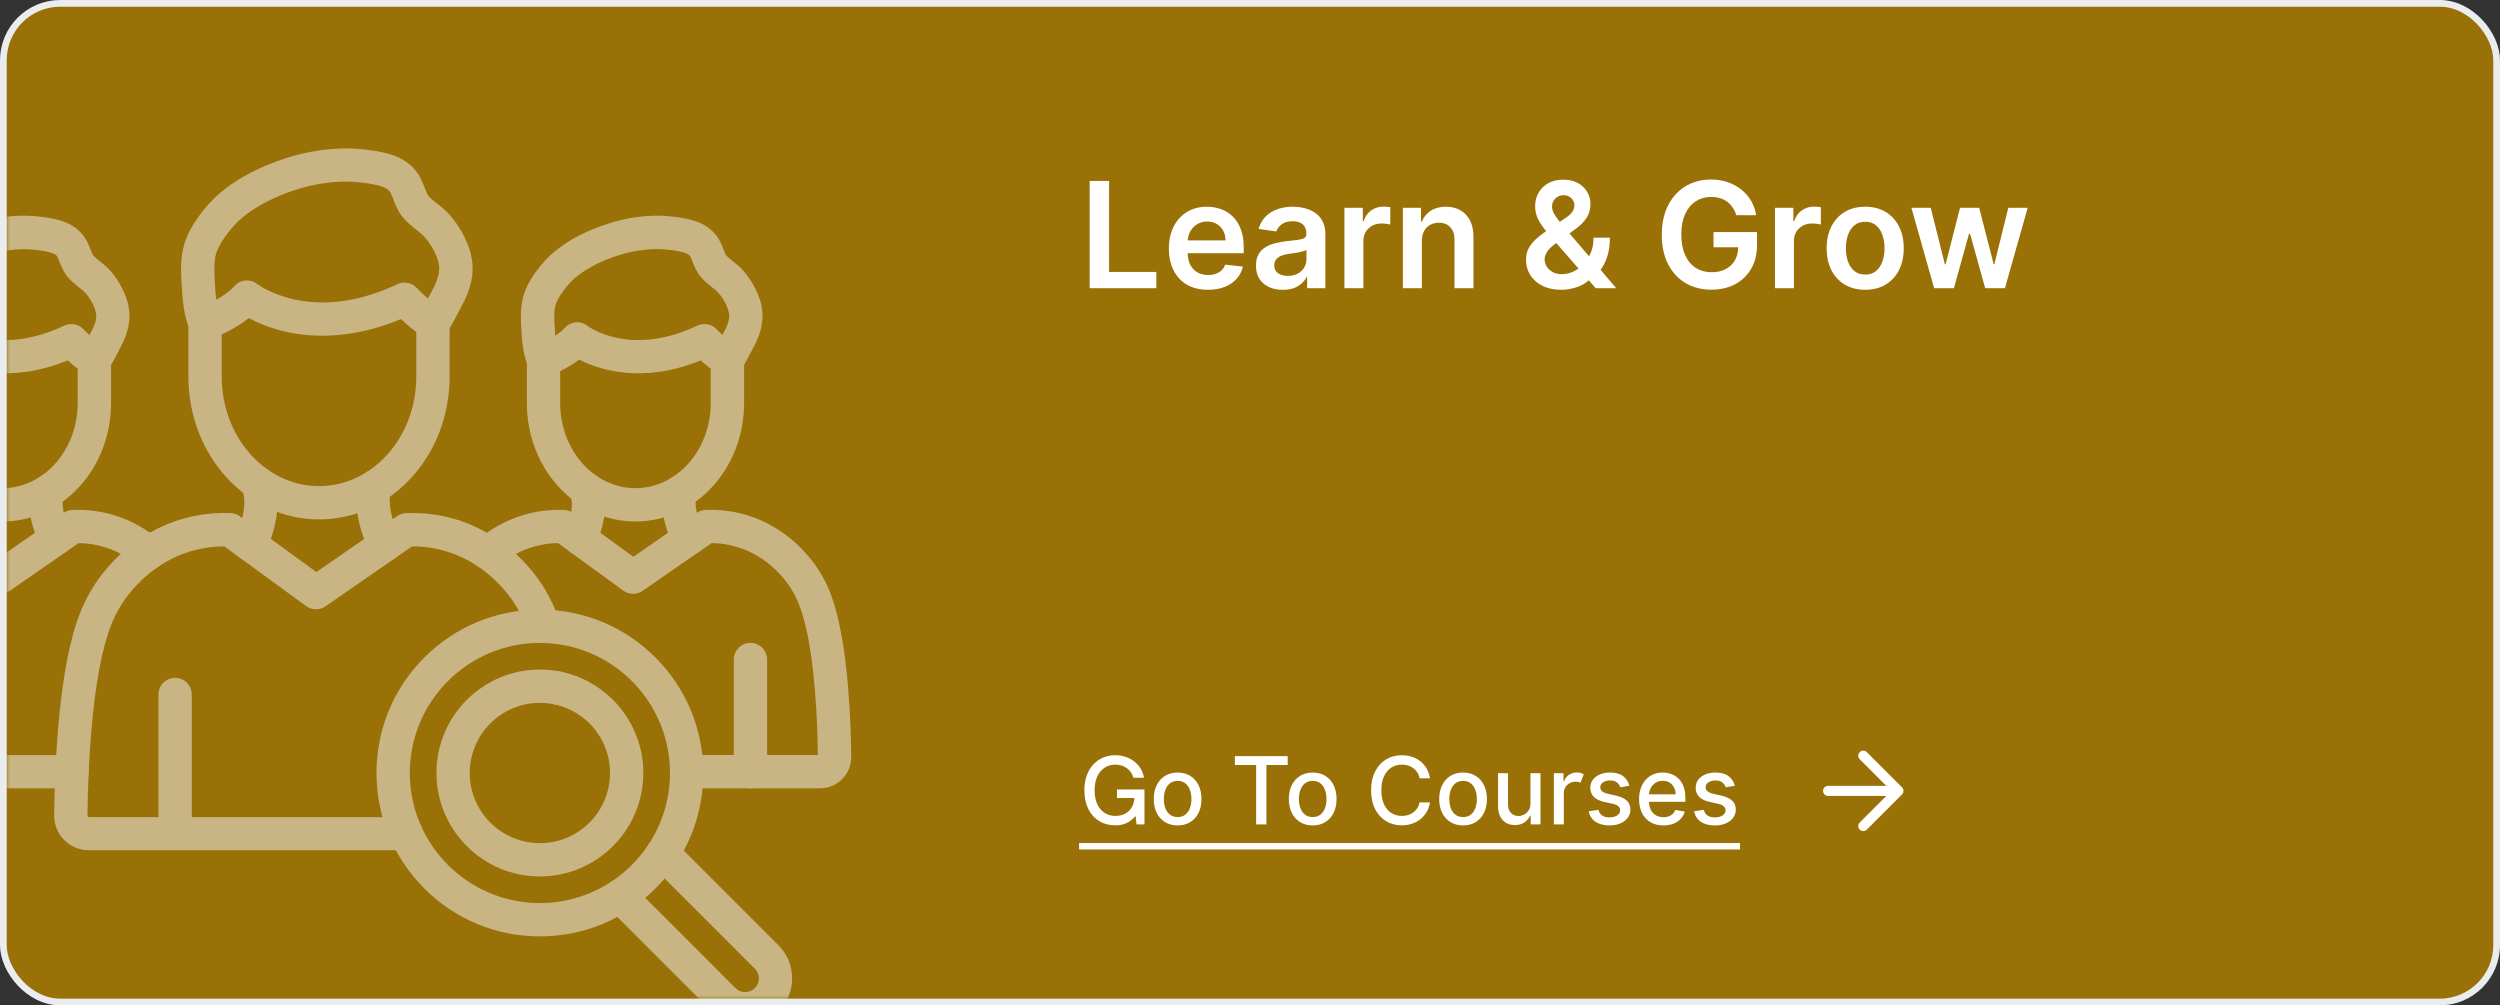 <svg width="373" height="150" viewBox="0 0 373 150" fill="none" xmlns="http://www.w3.org/2000/svg">
<rect x="0" y="0" width="373" height="150" fill="#333333" stroke="none"/>
<rect x="0.5" y="0.5" width="372" height="149" rx="8.5" fill="#9A7107" stroke="#EAECEF"/>
<g opacity="0.5">
<mask id="mask0_409_1043" style="mask-type:alpha" maskUnits="userSpaceOnUse" x="1" y="1" width="139" height="148">
<rect x="1" y="1" width="139" height="148" rx="8" fill="white"/>
</mask>
<g mask="url(#mask0_409_1043)">
<path d="M60.604 126.852H13.246C11.859 126.852 10.555 126.303 9.571 125.32C8.598 124.326 8.06 123.022 8.081 121.624C8.101 119.409 8.163 117.183 8.267 115.02C8.66 106.335 9.561 99.431 10.938 94.493C11.652 91.946 12.521 89.866 13.67 87.951C14.675 86.274 16.921 83.075 20.792 80.446C21.341 80.073 21.9 79.732 22.459 79.421C27.086 76.813 31.527 76.43 34.435 76.554C34.922 76.575 35.388 76.74 35.781 77.03L47.199 85.353L59.269 76.999C59.652 76.73 60.107 76.585 60.573 76.564C63.482 76.43 67.922 76.823 72.549 79.431C73.109 79.742 73.668 80.094 74.206 80.456C78.077 83.086 80.334 86.284 81.328 87.961C82.197 89.421 82.88 90.911 83.481 92.65C83.926 93.944 83.232 95.362 81.938 95.808C80.644 96.253 79.226 95.559 78.781 94.265C78.305 92.868 77.756 91.677 77.063 90.518C76.431 89.452 74.609 86.75 71.411 84.576C70.987 84.286 70.541 84.017 70.107 83.769C66.887 81.957 63.792 81.522 61.556 81.522C61.525 81.522 61.505 81.522 61.474 81.522L48.565 90.466C47.696 91.067 46.536 91.056 45.688 90.435L33.473 81.522C31.237 81.512 28.121 81.947 24.881 83.769C24.446 84.017 24.001 84.286 23.577 84.576C20.389 86.75 18.556 89.452 17.925 90.518C16.993 92.071 16.31 93.716 15.72 95.859C14.457 100.362 13.598 107.08 13.225 115.268C13.132 117.38 13.07 119.554 13.049 121.707C13.049 121.728 13.049 121.79 13.111 121.852C13.174 121.914 13.236 121.914 13.256 121.914H60.614C61.991 121.914 63.099 123.022 63.099 124.398C63.099 125.775 61.981 126.852 60.604 126.852Z" fill="#F5F9FF"/>
<path d="M83.16 105.134C81.783 105.134 80.675 104.026 80.675 102.65C80.675 101.273 81.783 100.165 83.16 100.165C84.537 100.165 85.644 101.273 85.644 102.65C85.644 104.026 84.537 105.134 83.16 105.134Z" fill="#F5F9FF"/>
<path d="M26.123 126.851C24.746 126.851 23.639 125.744 23.639 124.367V103.623C23.639 102.246 24.746 101.138 26.123 101.138C27.5 101.138 28.608 102.246 28.608 103.623V124.367C28.608 125.744 27.489 126.851 26.123 126.851Z" fill="#F5F9FF"/>
<path d="M47.602 77.496C42.353 77.496 37.426 75.249 33.731 71.161C30.108 67.144 28.11 61.834 28.11 56.182V48.232C28.11 47.176 28.783 46.234 29.787 45.882C30.718 45.551 33.493 44.34 34.994 42.673C35.873 41.69 37.343 41.555 38.368 42.383C38.503 42.477 40.511 43.947 43.968 44.692C48.74 45.717 53.895 44.94 59.288 42.404C59.33 42.383 59.371 42.363 59.423 42.342C60.365 41.959 61.442 42.197 62.145 42.932C62.891 43.719 64.526 45.261 65.903 46.11C66.638 46.566 67.083 47.363 67.083 48.222V56.192C67.083 61.834 65.085 67.155 61.462 71.171C57.777 75.249 52.85 77.496 47.602 77.496ZM33.079 49.899V56.192C33.079 65.198 39.59 72.527 47.602 72.527C55.614 72.527 62.114 65.198 62.114 56.192V49.547C61.255 48.905 60.448 48.201 59.816 47.611C52.425 50.685 46.422 50.354 42.602 49.485C40.211 48.936 38.358 48.129 37.126 47.456C35.729 48.563 34.207 49.381 33.079 49.899Z" fill="#F5F9FF"/>
<path d="M30.605 50.716C29.643 50.716 28.732 50.157 28.328 49.215C27.386 47.031 27.241 44.723 27.117 42.684C27.013 41.017 26.879 38.947 27.365 36.907C27.79 35.117 28.835 33.222 30.564 31.111C30.833 30.779 31.113 30.459 31.402 30.158C36.04 25.2 43.648 23.254 45.129 22.912C48.017 22.25 50.791 22.012 53.368 22.209C55.18 22.343 56.712 22.602 58.068 22.974C59.972 23.502 61.463 24.538 62.374 25.956C62.83 26.66 63.109 27.374 63.347 27.995C63.544 28.512 63.73 28.999 63.947 29.247C64.268 29.631 64.713 29.982 65.231 30.386C65.821 30.852 66.494 31.38 67.105 32.073C68.575 33.73 70.231 36.493 70.479 39.309C70.717 41.928 69.692 44.195 68.771 45.872C68.751 45.913 68.688 46.017 68.616 46.172C67.053 49.195 66.701 49.671 66.276 50.064C65.262 50.986 63.689 50.913 62.767 49.899C61.908 48.957 61.908 47.538 62.726 46.596C62.861 46.389 63.233 45.758 64.196 43.884C64.299 43.677 64.372 43.543 64.403 43.491C64.983 42.425 65.635 41.048 65.521 39.764C65.407 38.481 64.517 36.669 63.368 35.376C63.047 35.013 62.602 34.661 62.136 34.289C61.505 33.792 60.78 33.222 60.138 32.456C59.382 31.566 58.999 30.583 58.699 29.786C58.534 29.341 58.368 28.927 58.192 28.647C57.871 28.16 57.209 27.891 56.712 27.747C55.677 27.457 54.455 27.26 52.975 27.146C50.894 26.991 48.627 27.188 46.226 27.736C42.83 28.512 37.851 30.5 35.025 33.533C34.818 33.761 34.601 33.999 34.404 34.247C32.883 36.111 32.365 37.342 32.189 38.046C31.879 39.361 31.972 40.955 32.065 42.363C32.168 44.081 32.282 45.851 32.883 47.238C33.431 48.501 32.852 49.961 31.589 50.509C31.268 50.654 30.926 50.716 30.605 50.716Z" fill="#F5F9FF"/>
<path d="M37.374 83.759C37.022 83.759 36.66 83.686 36.319 83.521C35.076 82.941 34.538 81.461 35.128 80.218C35.594 79.214 36.391 77.216 36.453 75.043C36.474 74.215 36.381 73.863 36.184 73.169C36.143 73.014 36.101 72.848 36.049 72.683C35.708 71.358 36.495 70.001 37.83 69.65C39.155 69.298 40.511 70.095 40.863 71.43C40.904 71.575 40.935 71.71 40.977 71.844C41.204 72.662 41.463 73.594 41.422 75.167C41.339 78.241 40.262 80.974 39.631 82.32C39.196 83.22 38.306 83.759 37.374 83.759Z" fill="#F5F9FF"/>
<path d="M57.447 83.768C56.546 83.768 55.677 83.271 55.232 82.422C53.938 79.907 53.224 77.278 53.161 74.814C53.13 73.53 53.296 72.692 53.462 72.029C53.803 70.704 55.149 69.897 56.484 70.228C57.809 70.57 58.617 71.915 58.285 73.251C58.192 73.603 58.12 73.975 58.141 74.679C58.192 76.853 59 78.851 59.662 80.145C60.294 81.366 59.807 82.867 58.586 83.488C58.213 83.675 57.83 83.768 57.447 83.768Z" fill="#F5F9FF"/>
<path d="M122.352 117.616H102.446C101.069 117.616 99.962 116.509 99.962 115.132C99.962 113.755 101.069 112.648 102.446 112.648H122.031C121.959 107.482 121.586 98.269 119.899 92.245C119.423 90.568 118.895 89.274 118.17 88.053C117.57 87.049 115.841 84.533 112.736 82.784C110.262 81.397 107.891 81.045 106.162 81.034L104.216 82.38C104.185 82.401 104.154 82.421 104.123 82.442L95.873 88.156C95.004 88.757 93.844 88.746 92.995 88.125L83.265 81.034C81.536 81.045 79.186 81.407 76.723 82.784C75.915 83.239 75.149 83.778 74.425 84.388C73.379 85.278 71.816 85.154 70.926 84.109C70.036 83.063 70.16 81.5 71.205 80.61C72.168 79.782 73.214 79.057 74.29 78.457C78.131 76.293 81.805 75.972 84.217 76.086C84.704 76.107 85.17 76.273 85.563 76.562L94.496 83.074L101.307 78.353C101.318 78.343 101.328 78.343 101.339 78.333L103.947 76.521C104.33 76.252 104.775 76.107 105.241 76.086C107.643 75.972 111.328 76.293 115.168 78.457C119.319 80.786 121.627 84.171 122.435 85.516C123.387 87.1 124.101 88.819 124.681 90.91C126.555 97.607 126.948 107.575 127 112.917C127.01 114.169 126.534 115.349 125.654 116.24C124.774 117.13 123.605 117.616 122.352 117.616Z" fill="#F5F9FF"/>
<path d="M111.97 117.617C110.593 117.617 109.485 116.509 109.485 115.132V98.404C109.485 97.028 110.593 95.92 111.97 95.92C113.346 95.92 114.454 97.028 114.454 98.404V115.143C114.454 116.509 113.336 117.617 111.97 117.617Z" fill="#F5F9FF"/>
<path d="M94.807 77.804C90.428 77.804 86.329 75.931 83.265 72.535C80.263 69.213 78.607 64.803 78.607 60.134V53.716C78.607 52.66 79.28 51.718 80.284 51.367C81.009 51.108 83.141 50.176 84.28 48.913C85.17 47.93 86.629 47.785 87.654 48.623C87.789 48.717 89.352 49.845 92.033 50.404C95.77 51.191 99.807 50.58 104.041 48.582C105.014 48.127 106.163 48.344 106.908 49.12C107.332 49.576 108.699 50.901 109.837 51.605C110.572 52.06 111.018 52.857 111.018 53.716V60.134C111.018 64.803 109.361 69.213 106.359 72.535C103.275 75.931 99.175 77.804 94.807 77.804ZM83.576 55.362V60.134C83.576 67.132 88.617 72.835 94.807 72.835C100.997 72.835 106.039 67.142 106.039 60.134V55.01C105.5 54.596 104.993 54.161 104.558 53.768C95.811 57.319 89.383 55.176 86.412 53.644C85.429 54.4 84.404 54.969 83.576 55.362Z" fill="#F5F9FF"/>
<path d="M81.091 56.201C80.128 56.201 79.217 55.642 78.814 54.7C78.017 52.858 77.892 50.87 77.799 49.266C77.716 47.889 77.603 46.171 78.017 44.463C78.379 42.941 79.259 41.357 80.698 39.597C80.915 39.328 81.153 39.059 81.391 38.8C85.232 34.701 91.484 33.097 92.705 32.817C95.086 32.269 97.374 32.072 99.496 32.238C100.987 32.351 102.26 32.559 103.378 32.879C105.024 33.345 106.318 34.246 107.125 35.488C107.518 36.099 107.756 36.72 107.953 37.227C108.088 37.569 108.233 37.962 108.357 38.096C108.585 38.366 108.926 38.635 109.319 38.956C109.806 39.339 110.365 39.784 110.893 40.374C112.125 41.771 113.522 44.1 113.74 46.481C113.947 48.748 113.015 50.746 112.301 52.05C112.29 52.081 112.239 52.164 112.187 52.268C110.945 54.659 110.624 55.156 110.199 55.549C109.185 56.47 107.612 56.398 106.69 55.394C105.841 54.462 105.831 53.054 106.628 52.123C106.742 51.936 107.042 51.429 107.777 49.99C107.86 49.825 107.922 49.711 107.943 49.669C108.595 48.479 108.854 47.641 108.792 46.937C108.709 46.005 108.026 44.639 107.177 43.676C106.949 43.417 106.618 43.158 106.245 42.868C105.717 42.455 105.117 41.978 104.558 41.316C103.895 40.539 103.574 39.701 103.316 39.028C103.191 38.697 103.067 38.386 102.953 38.2C102.819 37.993 102.488 37.807 102.032 37.672C101.235 37.444 100.272 37.289 99.113 37.206C97.488 37.082 95.707 37.237 93.813 37.672C91.142 38.283 87.23 39.846 85.025 42.206C84.859 42.382 84.693 42.568 84.548 42.755C83.379 44.183 82.985 45.104 82.861 45.632C82.623 46.626 82.695 47.816 82.768 48.976C82.851 50.322 82.934 51.709 83.389 52.744C83.938 54.007 83.358 55.466 82.095 56.015C81.754 56.139 81.422 56.201 81.091 56.201Z" fill="#F5F9FF"/>
<path d="M86.557 82.846C86.205 82.846 85.843 82.773 85.501 82.608C84.259 82.028 83.721 80.547 84.3 79.305C84.663 78.529 85.284 76.987 85.325 75.32C85.336 74.72 85.273 74.482 85.129 73.954C85.097 73.829 85.056 73.695 85.025 73.55C84.683 72.225 85.47 70.869 86.805 70.517C88.13 70.175 89.487 70.962 89.838 72.297C89.87 72.411 89.901 72.525 89.932 72.629C90.128 73.322 90.346 74.109 90.304 75.444C90.242 77.877 89.456 80.03 88.814 81.407C88.389 82.318 87.489 82.846 86.557 82.846Z" fill="#F5F9FF"/>
<path d="M102.746 82.866C101.846 82.866 100.976 82.369 100.531 81.51C99.444 79.388 98.865 77.255 98.813 75.164C98.782 74.077 98.927 73.353 99.072 72.794C99.403 71.459 100.759 70.661 102.084 70.993C103.419 71.324 104.216 72.68 103.885 74.005C103.823 74.264 103.771 74.522 103.781 75.03C103.823 76.686 104.444 78.228 104.962 79.232C105.583 80.454 105.106 81.955 103.885 82.576C103.512 82.773 103.129 82.866 102.746 82.866Z" fill="#F5F9FF"/>
<path d="M10.752 117.617H-27.352C-28.605 117.617 -29.774 117.131 -30.654 116.24C-31.534 115.35 -32.01 114.17 -32 112.918C-31.938 107.566 -31.555 97.608 -29.671 90.9C-29.081 88.809 -28.366 87.091 -27.424 85.507C-26.627 84.161 -24.309 80.787 -20.158 78.457C-16.317 76.294 -12.643 75.973 -10.231 76.087C-9.744 76.108 -9.278 76.273 -8.885 76.563L0.048 83.074L9.499 76.522C9.882 76.253 10.338 76.108 10.803 76.087C13.215 75.973 16.89 76.294 20.73 78.457C21.807 79.058 22.842 79.782 23.815 80.611C24.861 81.501 24.985 83.064 24.095 84.109C23.204 85.155 21.642 85.279 20.596 84.389C19.871 83.768 19.095 83.23 18.298 82.784C15.824 81.397 13.454 81.045 11.725 81.035L1.435 88.167C0.566 88.768 -0.593 88.757 -1.442 88.136L-11.173 81.045C-12.901 81.056 -15.251 81.418 -17.715 82.795C-20.82 84.544 -22.549 87.06 -23.149 88.064C-23.874 89.275 -24.412 90.569 -24.878 92.256C-26.565 98.281 -26.948 107.483 -27.01 112.659H10.752C12.129 112.659 13.236 113.766 13.236 115.143C13.236 116.52 12.118 117.617 10.752 117.617Z" fill="#F5F9FF"/>
<path d="M0.36 77.805C-4.019 77.805 -8.118 75.931 -11.182 72.536C-14.184 69.213 -15.841 64.803 -15.841 60.135V53.717C-15.841 52.661 -15.168 51.719 -14.164 51.367C-13.439 51.108 -11.307 50.177 -10.168 48.914C-9.278 47.93 -7.818 47.785 -6.793 48.624C-6.659 48.717 -5.096 49.845 -2.415 50.404C1.322 51.191 5.359 50.58 9.593 48.583C10.525 48.137 11.632 48.324 12.378 49.048L12.471 49.142C12.905 49.597 14.241 50.901 15.39 51.605C16.125 52.061 16.57 52.858 16.57 53.717V60.135C16.57 64.803 14.914 69.213 11.912 72.536C8.837 75.931 4.738 77.805 0.36 77.805ZM-10.872 55.363V60.135C-10.872 67.132 -5.831 72.836 0.36 72.836C6.55 72.836 11.591 67.143 11.591 60.135V55.011C11.115 54.648 10.628 54.234 10.121 53.769C1.374 57.319 -5.054 55.176 -8.036 53.644C-9.009 54.4 -10.044 54.969 -10.872 55.363Z" fill="#F5F9FF"/>
<path d="M-13.357 56.202C-14.319 56.202 -15.23 55.643 -15.634 54.701C-16.431 52.858 -16.555 50.871 -16.649 49.267C-16.731 47.89 -16.845 46.171 -16.431 44.463C-16.069 42.942 -15.189 41.358 -13.75 39.598C-13.533 39.329 -13.295 39.06 -13.057 38.801C-9.216 34.702 -2.964 33.097 -1.742 32.818C0.638 32.269 2.926 32.073 5.048 32.238C6.539 32.352 7.812 32.559 8.93 32.88C10.576 33.346 11.87 34.246 12.677 35.489C13.07 36.099 13.309 36.721 13.505 37.228C13.64 37.569 13.785 37.963 13.909 38.097C14.137 38.366 14.478 38.636 14.872 38.956C15.358 39.339 15.917 39.785 16.445 40.375C17.677 41.772 19.074 44.101 19.292 46.482C19.499 48.749 18.567 50.747 17.863 52.051C17.843 52.082 17.801 52.165 17.749 52.279C16.507 54.67 16.186 55.167 15.762 55.56C14.747 56.481 13.174 56.409 12.253 55.405C11.404 54.473 11.394 53.066 12.191 52.134C12.305 51.958 12.605 51.44 13.34 50.012C13.422 49.846 13.485 49.732 13.505 49.691C14.157 48.501 14.416 47.662 14.354 46.958C14.271 46.026 13.588 44.66 12.739 43.697C12.511 43.439 12.18 43.18 11.808 42.89C11.28 42.476 10.679 42 10.12 41.337C9.458 40.561 9.137 39.722 8.878 39.05C8.754 38.718 8.63 38.408 8.516 38.221C8.381 38.014 8.05 37.828 7.595 37.694C6.798 37.466 5.835 37.31 4.675 37.228C3.05 37.103 1.27 37.259 -0.624 37.694C-3.295 38.304 -7.208 39.867 -9.413 42.227C-9.579 42.403 -9.744 42.59 -9.889 42.776C-11.09 44.184 -11.483 45.105 -11.607 45.623C-11.845 46.617 -11.773 47.807 -11.701 48.966C-11.618 50.312 -11.535 51.699 -11.079 52.734C-10.531 53.997 -11.111 55.457 -12.373 56.005C-12.694 56.14 -13.025 56.202 -13.357 56.202Z" fill="#F5F9FF"/>
<path d="M8.299 82.866C7.398 82.866 6.529 82.369 6.084 81.51C4.997 79.388 4.417 77.255 4.365 75.165C4.334 74.078 4.479 73.353 4.624 72.794C4.955 71.459 6.311 70.662 7.636 70.993C8.972 71.324 9.769 72.68 9.438 74.005C9.375 74.264 9.324 74.523 9.334 75.03C9.375 76.686 9.997 78.229 10.514 79.233C11.135 80.454 10.659 81.955 9.438 82.576C9.065 82.773 8.682 82.866 8.299 82.866Z" fill="#F5F9FF"/>
<path d="M80.552 139.709C74.041 139.709 67.912 137.172 63.316 132.566C58.71 127.96 56.174 121.842 56.174 115.331C56.174 108.82 58.71 102.692 63.316 98.096C67.923 93.489 74.041 90.953 80.552 90.953C87.063 90.953 93.191 93.489 97.787 98.096C102.393 102.702 104.929 108.82 104.929 115.331C104.929 121.842 102.393 127.97 97.787 132.566C93.191 137.172 87.063 139.709 80.552 139.709ZM80.552 95.922C69.848 95.922 61.143 104.627 61.143 115.331C61.143 126.034 69.848 134.74 80.552 134.74C91.255 134.74 99.961 126.034 99.961 115.331C99.961 104.627 91.255 95.922 80.552 95.922Z" fill="#F5F9FF"/>
<path d="M80.552 130.764C72.043 130.764 65.118 123.839 65.118 115.33C65.118 106.821 72.043 99.896 80.552 99.896C89.061 99.896 95.986 106.821 95.986 115.33C95.986 123.839 89.061 130.764 80.552 130.764ZM80.552 104.865C74.786 104.865 70.086 109.554 70.086 115.33C70.086 121.106 74.776 125.795 80.552 125.795C86.328 125.795 91.017 121.106 91.017 115.33C91.017 109.554 86.317 104.865 80.552 104.865Z" fill="#F5F9FF"/>
<path d="M111.182 152.978C109.308 152.978 107.548 152.254 106.223 150.929L90.737 135.443C89.764 134.47 89.764 132.897 90.737 131.934C91.71 130.961 93.284 130.961 94.247 131.934L109.732 147.42C110.115 147.803 110.633 148.02 111.182 148.02H111.192C111.741 148.02 112.258 147.803 112.641 147.409C113.428 146.612 113.428 145.318 112.631 144.532L97.145 129.046C96.172 128.073 96.172 126.499 97.145 125.537C98.118 124.564 99.692 124.564 100.654 125.537L116.14 141.022C118.852 143.735 118.873 148.175 116.171 150.908C114.846 152.243 113.086 152.989 111.202 152.999C111.202 152.978 111.192 152.978 111.182 152.978Z" fill="#F5F9FF"/>
</g>
</g>
<path d="M162.578 43V27H165.477V40.57H172.523V43H162.578ZM180.227 43.234C179.023 43.234 177.984 42.984 177.109 42.484C176.24 41.979 175.57 41.266 175.102 40.344C174.633 39.417 174.398 38.325 174.398 37.07C174.398 35.836 174.633 34.753 175.102 33.82C175.576 32.883 176.237 32.154 177.086 31.633C177.935 31.107 178.932 30.844 180.078 30.844C180.818 30.844 181.516 30.963 182.172 31.203C182.833 31.438 183.417 31.802 183.922 32.297C184.432 32.792 184.833 33.422 185.125 34.188C185.417 34.948 185.563 35.854 185.563 36.906V37.773H175.727V35.867H182.852C182.846 35.325 182.729 34.844 182.5 34.422C182.271 33.995 181.951 33.659 181.539 33.414C181.133 33.169 180.659 33.047 180.117 33.047C179.539 33.047 179.031 33.188 178.594 33.469C178.156 33.745 177.815 34.109 177.57 34.562C177.331 35.01 177.208 35.503 177.203 36.039V37.703C177.203 38.401 177.331 39 177.586 39.5C177.841 39.995 178.198 40.375 178.656 40.641C179.115 40.901 179.651 41.031 180.266 41.031C180.677 41.031 181.049 40.974 181.383 40.859C181.716 40.74 182.005 40.565 182.25 40.336C182.495 40.107 182.68 39.823 182.805 39.484L185.445 39.781C185.279 40.479 184.961 41.089 184.492 41.609C184.029 42.125 183.435 42.526 182.711 42.812C181.987 43.094 181.159 43.234 180.227 43.234ZM191.408 43.242C190.648 43.242 189.963 43.107 189.354 42.836C188.749 42.56 188.27 42.154 187.916 41.617C187.567 41.081 187.393 40.419 187.393 39.633C187.393 38.956 187.518 38.396 187.768 37.953C188.018 37.51 188.359 37.156 188.791 36.891C189.223 36.625 189.71 36.425 190.252 36.289C190.799 36.148 191.364 36.047 191.947 35.984C192.65 35.911 193.221 35.846 193.658 35.789C194.096 35.727 194.413 35.633 194.611 35.508C194.814 35.378 194.916 35.177 194.916 34.906V34.859C194.916 34.271 194.742 33.815 194.393 33.492C194.044 33.169 193.541 33.008 192.885 33.008C192.192 33.008 191.643 33.159 191.236 33.461C190.835 33.763 190.564 34.12 190.424 34.531L187.783 34.156C187.992 33.427 188.335 32.818 188.814 32.328C189.294 31.833 189.88 31.463 190.572 31.219C191.265 30.969 192.031 30.844 192.869 30.844C193.447 30.844 194.023 30.912 194.596 31.047C195.169 31.182 195.692 31.406 196.166 31.719C196.64 32.026 197.02 32.445 197.307 32.977C197.598 33.508 197.744 34.172 197.744 34.969V43H195.025V41.352H194.932C194.76 41.685 194.518 41.997 194.205 42.289C193.898 42.575 193.51 42.807 193.041 42.984C192.577 43.156 192.033 43.242 191.408 43.242ZM192.143 41.164C192.71 41.164 193.202 41.052 193.619 40.828C194.036 40.599 194.356 40.297 194.58 39.922C194.809 39.547 194.924 39.138 194.924 38.695V37.281C194.835 37.354 194.684 37.422 194.471 37.484C194.262 37.547 194.028 37.602 193.768 37.648C193.507 37.695 193.249 37.737 192.994 37.773C192.739 37.81 192.518 37.841 192.33 37.867C191.908 37.925 191.531 38.018 191.197 38.148C190.864 38.279 190.601 38.461 190.408 38.695C190.215 38.925 190.119 39.221 190.119 39.586C190.119 40.107 190.309 40.5 190.689 40.766C191.07 41.031 191.554 41.164 192.143 41.164ZM200.588 43V31H203.33V33H203.455C203.674 32.307 204.049 31.773 204.58 31.398C205.117 31.018 205.729 30.828 206.416 30.828C206.572 30.828 206.747 30.836 206.939 30.852C207.137 30.862 207.301 30.88 207.432 30.906V33.508C207.312 33.466 207.122 33.43 206.861 33.398C206.606 33.362 206.359 33.344 206.119 33.344C205.604 33.344 205.14 33.456 204.729 33.68C204.322 33.898 204.002 34.203 203.768 34.594C203.533 34.984 203.416 35.435 203.416 35.945V43H200.588ZM212.139 35.969V43H209.311V31H212.014V33.039H212.154C212.43 32.367 212.87 31.833 213.475 31.438C214.084 31.042 214.837 30.844 215.732 30.844C216.561 30.844 217.282 31.021 217.896 31.375C218.516 31.729 218.995 32.242 219.334 32.914C219.678 33.586 219.847 34.401 219.842 35.359V43H217.014V35.797C217.014 34.995 216.805 34.367 216.389 33.914C215.977 33.461 215.407 33.234 214.678 33.234C214.183 33.234 213.743 33.344 213.357 33.562C212.977 33.776 212.678 34.086 212.459 34.492C212.245 34.898 212.139 35.391 212.139 35.969ZM232.955 43.234C231.861 43.234 230.921 43.036 230.135 42.641C229.348 42.245 228.742 41.711 228.314 41.039C227.893 40.362 227.682 39.599 227.682 38.75C227.682 38.109 227.812 37.542 228.072 37.047C228.338 36.552 228.702 36.094 229.166 35.672C229.635 35.25 230.176 34.831 230.791 34.414L233.627 32.484C234.044 32.214 234.359 31.927 234.572 31.625C234.791 31.323 234.9 30.969 234.9 30.562C234.9 30.219 234.755 29.893 234.463 29.586C234.176 29.279 233.781 29.125 233.275 29.125C232.937 29.125 232.637 29.206 232.377 29.367C232.122 29.523 231.921 29.729 231.775 29.984C231.635 30.24 231.564 30.51 231.564 30.797C231.564 31.146 231.661 31.5 231.854 31.859C232.051 32.219 232.307 32.591 232.619 32.977C232.937 33.362 233.275 33.771 233.635 34.203L241.143 43H238.08L231.846 35.859C231.382 35.318 230.934 34.784 230.502 34.258C230.075 33.732 229.723 33.185 229.447 32.617C229.176 32.044 229.041 31.424 229.041 30.758C229.041 30.003 229.215 29.328 229.564 28.734C229.913 28.135 230.4 27.664 231.025 27.32C231.656 26.977 232.393 26.805 233.236 26.805C234.08 26.805 234.804 26.971 235.408 27.305C236.012 27.638 236.479 28.081 236.807 28.633C237.135 29.185 237.299 29.787 237.299 30.438C237.299 31.193 237.111 31.87 236.736 32.469C236.361 33.062 235.84 33.602 235.174 34.086L231.939 36.453C231.408 36.839 231.028 37.229 230.799 37.625C230.57 38.016 230.455 38.349 230.455 38.625C230.455 39.047 230.562 39.43 230.775 39.773C230.989 40.117 231.288 40.393 231.674 40.602C232.064 40.805 232.52 40.906 233.041 40.906C233.614 40.906 234.179 40.779 234.736 40.523C235.294 40.263 235.801 39.893 236.26 39.414C236.718 38.935 237.083 38.362 237.354 37.695C237.624 37.023 237.76 36.279 237.76 35.461H240.189C240.189 36.471 240.077 37.352 239.854 38.102C239.63 38.846 239.34 39.477 238.986 39.992C238.632 40.503 238.257 40.911 237.861 41.219C237.736 41.307 237.617 41.396 237.502 41.484C237.387 41.573 237.268 41.661 237.143 41.75C236.58 42.26 235.921 42.635 235.166 42.875C234.416 43.115 233.679 43.234 232.955 43.234ZM259.063 32.109C258.932 31.688 258.753 31.31 258.523 30.977C258.299 30.638 258.029 30.349 257.711 30.109C257.398 29.87 257.039 29.69 256.633 29.57C256.227 29.445 255.784 29.383 255.305 29.383C254.445 29.383 253.68 29.599 253.008 30.031C252.336 30.463 251.807 31.099 251.422 31.938C251.042 32.771 250.852 33.786 250.852 34.984C250.852 36.193 251.042 37.216 251.422 38.055C251.802 38.893 252.331 39.531 253.008 39.969C253.685 40.401 254.471 40.617 255.367 40.617C256.18 40.617 256.883 40.461 257.477 40.148C258.076 39.836 258.536 39.393 258.859 38.82C259.182 38.242 259.344 37.565 259.344 36.789L260 36.891H255.656V34.625H262.148V36.547C262.148 37.917 261.857 39.102 261.273 40.102C260.69 41.102 259.888 41.872 258.867 42.414C257.846 42.95 256.674 43.219 255.352 43.219C253.878 43.219 252.583 42.888 251.469 42.227C250.359 41.56 249.492 40.615 248.867 39.391C248.247 38.161 247.938 36.703 247.938 35.016C247.938 33.724 248.12 32.57 248.484 31.555C248.854 30.539 249.37 29.677 250.031 28.969C250.693 28.255 251.469 27.713 252.359 27.344C253.25 26.969 254.219 26.781 255.266 26.781C256.151 26.781 256.977 26.912 257.742 27.172C258.508 27.427 259.188 27.792 259.781 28.266C260.38 28.74 260.872 29.302 261.258 29.953C261.643 30.604 261.896 31.323 262.016 32.109H259.063ZM264.826 43V31H267.568V33H267.693C267.912 32.307 268.287 31.773 268.818 31.398C269.355 31.018 269.967 30.828 270.654 30.828C270.811 30.828 270.985 30.836 271.178 30.852C271.376 30.862 271.54 30.88 271.67 30.906V33.508C271.55 33.466 271.36 33.43 271.1 33.398C270.844 33.362 270.597 33.344 270.357 33.344C269.842 33.344 269.378 33.456 268.967 33.68C268.561 33.898 268.24 34.203 268.006 34.594C267.771 34.984 267.654 35.435 267.654 35.945V43H264.826ZM278.289 43.234C277.117 43.234 276.102 42.977 275.242 42.461C274.383 41.945 273.716 41.224 273.242 40.297C272.773 39.37 272.539 38.286 272.539 37.047C272.539 35.807 272.773 34.721 273.242 33.789C273.716 32.857 274.383 32.133 275.242 31.617C276.102 31.102 277.117 30.844 278.289 30.844C279.461 30.844 280.477 31.102 281.336 31.617C282.195 32.133 282.859 32.857 283.328 33.789C283.802 34.721 284.039 35.807 284.039 37.047C284.039 38.286 283.802 39.37 283.328 40.297C282.859 41.224 282.195 41.945 281.336 42.461C280.477 42.977 279.461 43.234 278.289 43.234ZM278.305 40.969C278.94 40.969 279.471 40.794 279.898 40.445C280.326 40.091 280.643 39.617 280.852 39.023C281.065 38.43 281.172 37.768 281.172 37.039C281.172 36.305 281.065 35.641 280.852 35.047C280.643 34.448 280.326 33.971 279.898 33.617C279.471 33.263 278.94 33.086 278.305 33.086C277.654 33.086 277.112 33.263 276.68 33.617C276.253 33.971 275.932 34.448 275.719 35.047C275.51 35.641 275.406 36.305 275.406 37.039C275.406 37.768 275.51 38.43 275.719 39.023C275.932 39.617 276.253 40.091 276.68 40.445C277.112 40.794 277.654 40.969 278.305 40.969ZM288.572 43L285.182 31H288.064L290.174 39.438H290.283L292.439 31H295.291L297.447 39.391H297.564L299.643 31H302.533L299.135 43H296.189L293.939 34.891H293.775L291.525 43H288.572Z" fill="white"/>
<path d="M166.419 123.139C165.501 123.139 164.694 122.927 163.998 122.503C163.302 122.079 162.76 121.477 162.372 120.698C161.984 119.916 161.79 118.988 161.79 117.914C161.79 117.102 161.905 116.373 162.134 115.727C162.366 115.08 162.689 114.532 163.103 114.081C163.517 113.627 164.004 113.281 164.565 113.042C165.125 112.8 165.733 112.679 166.389 112.679C166.939 112.679 167.455 112.76 167.935 112.923C168.419 113.085 168.852 113.315 169.233 113.614C169.614 113.909 169.929 114.262 170.178 114.673C170.429 115.084 170.598 115.538 170.685 116.035H169.109C169.019 115.733 168.892 115.463 168.726 115.224C168.56 114.982 168.36 114.777 168.124 114.608C167.892 114.436 167.632 114.305 167.344 114.215C167.055 114.126 166.742 114.081 166.404 114.081C165.827 114.081 165.305 114.228 164.838 114.523C164.371 114.818 164 115.251 163.724 115.821C163.453 116.388 163.317 117.082 163.317 117.904C163.317 118.729 163.451 119.427 163.719 119.997C163.988 120.567 164.356 121 164.823 121.295C165.29 121.59 165.822 121.737 166.419 121.737C166.989 121.737 167.486 121.618 167.911 121.379C168.335 121.141 168.663 120.811 168.895 120.39C169.13 119.969 169.248 119.487 169.248 118.943L169.491 119.058H166.653V117.79H170.754V123H169.571L169.432 121.782H169.382C169.008 122.216 168.583 122.551 168.109 122.786C167.639 123.022 167.075 123.139 166.419 123.139ZM175.702 123.154C174.986 123.154 174.362 122.99 173.828 122.662C173.294 122.334 172.88 121.875 172.585 121.285C172.29 120.695 172.143 120.005 172.143 119.217C172.143 118.424 172.29 117.732 172.585 117.138C172.88 116.545 173.294 116.085 173.828 115.756C174.362 115.428 174.986 115.264 175.702 115.264C176.418 115.264 177.043 115.428 177.577 115.756C178.11 116.085 178.524 116.545 178.819 117.138C179.114 117.732 179.262 118.424 179.262 119.217C179.262 120.005 179.114 120.695 178.819 121.285C178.524 121.875 178.11 122.334 177.577 122.662C177.043 122.99 176.418 123.154 175.702 123.154ZM175.707 121.906C176.171 121.906 176.556 121.784 176.861 121.538C177.166 121.293 177.391 120.967 177.537 120.559C177.686 120.151 177.76 119.702 177.76 119.212C177.76 118.724 177.686 118.277 177.537 117.869C177.391 117.458 177.166 117.129 176.861 116.88C176.556 116.631 176.171 116.507 175.707 116.507C175.24 116.507 174.852 116.631 174.544 116.88C174.239 117.129 174.012 117.458 173.863 117.869C173.717 118.277 173.644 118.724 173.644 119.212C173.644 119.702 173.717 120.151 173.863 120.559C174.012 120.967 174.239 121.293 174.544 121.538C174.852 121.784 175.24 121.906 175.707 121.906ZM184.243 114.141V112.818H192.123V114.141H188.947V123H187.415V114.141H184.243ZM195.855 123.154C195.139 123.154 194.514 122.99 193.98 122.662C193.447 122.334 193.032 121.875 192.737 121.285C192.442 120.695 192.295 120.005 192.295 119.217C192.295 118.424 192.442 117.732 192.737 117.138C193.032 116.545 193.447 116.085 193.98 115.756C194.514 115.428 195.139 115.264 195.855 115.264C196.57 115.264 197.195 115.428 197.729 115.756C198.262 116.085 198.677 116.545 198.972 117.138C199.267 117.732 199.414 118.424 199.414 119.217C199.414 120.005 199.267 120.695 198.972 121.285C198.677 121.875 198.262 122.334 197.729 122.662C197.195 122.99 196.57 123.154 195.855 123.154ZM195.86 121.906C196.324 121.906 196.708 121.784 197.013 121.538C197.318 121.293 197.543 120.967 197.689 120.559C197.838 120.151 197.913 119.702 197.913 119.212C197.913 118.724 197.838 118.277 197.689 117.869C197.543 117.458 197.318 117.129 197.013 116.88C196.708 116.631 196.324 116.507 195.86 116.507C195.392 116.507 195.004 116.631 194.696 116.88C194.391 117.129 194.164 117.458 194.015 117.869C193.869 118.277 193.796 118.724 193.796 119.212C193.796 119.702 193.869 120.151 194.015 120.559C194.164 120.967 194.391 121.293 194.696 121.538C195.004 121.784 195.392 121.906 195.86 121.906ZM213.355 116.129H211.803C211.744 115.798 211.633 115.506 211.47 115.254C211.308 115.002 211.109 114.789 210.874 114.613C210.638 114.437 210.375 114.305 210.083 114.215C209.795 114.126 209.488 114.081 209.164 114.081C208.577 114.081 208.052 114.228 207.588 114.523C207.127 114.818 206.762 115.251 206.494 115.821C206.229 116.391 206.096 117.087 206.096 117.909C206.096 118.738 206.229 119.437 206.494 120.007C206.762 120.577 207.128 121.008 207.593 121.3C208.057 121.591 208.579 121.737 209.159 121.737C209.48 121.737 209.785 121.694 210.073 121.608C210.365 121.518 210.628 121.388 210.864 121.215C211.099 121.043 211.298 120.832 211.46 120.584C211.626 120.332 211.74 120.044 211.803 119.719L213.355 119.724C213.272 120.224 213.111 120.685 212.872 121.106C212.637 121.523 212.334 121.885 211.963 122.19C211.595 122.491 211.174 122.725 210.7 122.891C210.226 123.056 209.709 123.139 209.149 123.139C208.267 123.139 207.481 122.93 206.792 122.513C206.103 122.092 205.559 121.49 205.161 120.708C204.767 119.926 204.57 118.993 204.57 117.909C204.57 116.822 204.769 115.889 205.166 115.11C205.564 114.328 206.108 113.728 206.797 113.31C207.486 112.889 208.27 112.679 209.149 112.679C209.689 112.679 210.193 112.757 210.66 112.913C211.131 113.065 211.553 113.29 211.928 113.589C212.302 113.884 212.612 114.245 212.857 114.673C213.103 115.097 213.268 115.582 213.355 116.129ZM218.29 123.154C217.574 123.154 216.949 122.99 216.416 122.662C215.882 122.334 215.468 121.875 215.173 121.285C214.878 120.695 214.73 120.005 214.73 119.217C214.73 118.424 214.878 117.732 215.173 117.138C215.468 116.545 215.882 116.085 216.416 115.756C216.949 115.428 217.574 115.264 218.29 115.264C219.006 115.264 219.631 115.428 220.164 115.756C220.698 116.085 221.112 116.545 221.407 117.138C221.702 117.732 221.85 118.424 221.85 119.217C221.85 120.005 221.702 120.695 221.407 121.285C221.112 121.875 220.698 122.334 220.164 122.662C219.631 122.99 219.006 123.154 218.29 123.154ZM218.295 121.906C218.759 121.906 219.144 121.784 219.449 121.538C219.753 121.293 219.979 120.967 220.125 120.559C220.274 120.151 220.348 119.702 220.348 119.212C220.348 118.724 220.274 118.277 220.125 117.869C219.979 117.458 219.753 117.129 219.449 116.88C219.144 116.631 218.759 116.507 218.295 116.507C217.828 116.507 217.44 116.631 217.132 116.88C216.827 117.129 216.6 117.458 216.451 117.869C216.305 118.277 216.232 118.724 216.232 119.212C216.232 119.702 216.305 120.151 216.451 120.559C216.6 120.967 216.827 121.293 217.132 121.538C217.44 121.784 217.828 121.906 218.295 121.906ZM228.346 119.833V115.364H229.838V123H228.376V121.678H228.297C228.121 122.085 227.839 122.425 227.452 122.697C227.067 122.965 226.588 123.099 226.015 123.099C225.524 123.099 225.09 122.992 224.712 122.776C224.338 122.558 224.043 122.234 223.827 121.807C223.615 121.379 223.509 120.851 223.509 120.221V115.364H224.996V120.042C224.996 120.562 225.14 120.977 225.428 121.285C225.716 121.593 226.091 121.747 226.552 121.747C226.83 121.747 227.107 121.678 227.382 121.538C227.66 121.399 227.891 121.189 228.073 120.907C228.259 120.625 228.35 120.267 228.346 119.833ZM231.835 123V115.364H233.272V116.577H233.352C233.491 116.166 233.736 115.843 234.087 115.607C234.439 115.369 234.84 115.249 235.29 115.249C235.499 115.249 235.687 115.274 235.852 115.324C236.018 115.374 236.164 115.442 236.29 115.528L235.812 116.771C235.723 116.728 235.622 116.693 235.509 116.666C235.397 116.636 235.267 116.621 235.121 116.621C234.777 116.621 234.469 116.696 234.197 116.845C233.928 116.991 233.714 117.193 233.555 117.452C233.4 117.71 233.322 118.005 233.322 118.337V123H231.835ZM243.108 117.228L241.761 117.467C241.705 117.294 241.615 117.13 241.493 116.974C241.373 116.819 241.211 116.691 241.005 116.592C240.8 116.492 240.543 116.442 240.235 116.442C239.814 116.442 239.462 116.537 239.181 116.726C238.899 116.911 238.758 117.152 238.758 117.447C238.758 117.702 238.853 117.907 239.042 118.063C239.23 118.219 239.535 118.347 239.956 118.446L241.169 118.724C241.872 118.887 242.396 119.137 242.74 119.475C243.085 119.813 243.257 120.252 243.257 120.793C243.257 121.25 243.125 121.658 242.86 122.016C242.598 122.37 242.232 122.649 241.761 122.851C241.294 123.053 240.752 123.154 240.135 123.154C239.28 123.154 238.583 122.972 238.042 122.607C237.502 122.239 237.171 121.717 237.048 121.041L238.485 120.822C238.574 121.197 238.758 121.48 239.037 121.673C239.315 121.862 239.678 121.956 240.125 121.956C240.613 121.956 241.002 121.855 241.294 121.653C241.585 121.447 241.731 121.197 241.731 120.902C241.731 120.663 241.642 120.463 241.463 120.3C241.287 120.138 241.017 120.015 240.652 119.933L239.36 119.649C238.647 119.487 238.12 119.228 237.779 118.874C237.441 118.519 237.272 118.07 237.272 117.526C237.272 117.076 237.398 116.681 237.65 116.343C237.901 116.005 238.249 115.741 238.694 115.553C239.138 115.36 239.646 115.264 240.22 115.264C241.045 115.264 241.695 115.443 242.169 115.801C242.643 116.156 242.956 116.631 243.108 117.228ZM248.183 123.154C247.431 123.154 246.783 122.993 246.239 122.672C245.699 122.347 245.281 121.891 244.986 121.305C244.695 120.715 244.549 120.024 244.549 119.232C244.549 118.449 244.695 117.76 244.986 117.163C245.281 116.567 245.692 116.101 246.219 115.766C246.75 115.432 247.369 115.264 248.079 115.264C248.51 115.264 248.927 115.335 249.331 115.478C249.736 115.621 250.099 115.844 250.42 116.149C250.742 116.454 250.995 116.85 251.181 117.337C251.367 117.821 251.459 118.41 251.459 119.102V119.629H245.389V118.516H250.003C250.003 118.125 249.923 117.778 249.764 117.477C249.605 117.172 249.381 116.931 249.093 116.756C248.808 116.58 248.473 116.492 248.089 116.492C247.671 116.492 247.306 116.595 246.995 116.8C246.687 117.003 246.448 117.268 246.279 117.596C246.113 117.921 246.03 118.274 246.03 118.655V119.525C246.03 120.035 246.12 120.469 246.299 120.827C246.481 121.185 246.735 121.459 247.059 121.648C247.384 121.833 247.764 121.926 248.198 121.926C248.48 121.926 248.737 121.886 248.969 121.807C249.201 121.724 249.401 121.601 249.57 121.439C249.739 121.277 249.868 121.076 249.958 120.837L251.365 121.091C251.252 121.505 251.05 121.868 250.758 122.18C250.47 122.488 250.107 122.728 249.67 122.901C249.235 123.07 248.74 123.154 248.183 123.154ZM258.831 117.228L257.484 117.467C257.427 117.294 257.338 117.13 257.215 116.974C257.096 116.819 256.933 116.691 256.728 116.592C256.522 116.492 256.266 116.442 255.957 116.442C255.536 116.442 255.185 116.537 254.903 116.726C254.622 116.911 254.481 117.152 254.481 117.447C254.481 117.702 254.575 117.907 254.764 118.063C254.953 118.219 255.258 118.347 255.679 118.446L256.892 118.724C257.595 118.887 258.118 119.137 258.463 119.475C258.808 119.813 258.98 120.252 258.98 120.793C258.98 121.25 258.848 121.658 258.582 122.016C258.321 122.37 257.954 122.649 257.484 122.851C257.016 123.053 256.474 123.154 255.858 123.154C255.003 123.154 254.305 122.972 253.765 122.607C253.225 122.239 252.893 121.717 252.771 121.041L254.207 120.822C254.297 121.197 254.481 121.48 254.759 121.673C255.038 121.862 255.401 121.956 255.848 121.956C256.335 121.956 256.725 121.855 257.016 121.653C257.308 121.447 257.454 121.197 257.454 120.902C257.454 120.663 257.364 120.463 257.185 120.3C257.01 120.138 256.74 120.015 256.375 119.933L255.082 119.649C254.37 119.487 253.843 119.228 253.501 118.874C253.163 118.519 252.994 118.07 252.994 117.526C252.994 117.076 253.12 116.681 253.372 116.343C253.624 116.005 253.972 115.741 254.416 115.553C254.86 115.36 255.369 115.264 255.942 115.264C256.768 115.264 257.417 115.443 257.891 115.801C258.365 116.156 258.679 116.631 258.831 117.228Z" fill="white"/>
<path d="M161 125.784H259.612V126.739H161V125.784Z" fill="white"/>
<path fill-rule="evenodd" clip-rule="evenodd" d="M278.53 112.22C278.238 111.927 277.763 111.927 277.47 112.22C277.177 112.513 277.177 112.987 277.47 113.28L281.439 117.25H272.75C272.336 117.25 272 117.586 272 118C272 118.414 272.336 118.75 272.75 118.75H281.439L277.47 122.72C277.177 123.013 277.177 123.487 277.47 123.78C277.763 124.073 278.238 124.073 278.53 123.78L283.78 118.53C284.073 118.237 284.073 117.763 283.78 117.47L278.53 112.22Z" fill="white"/>
</svg>
